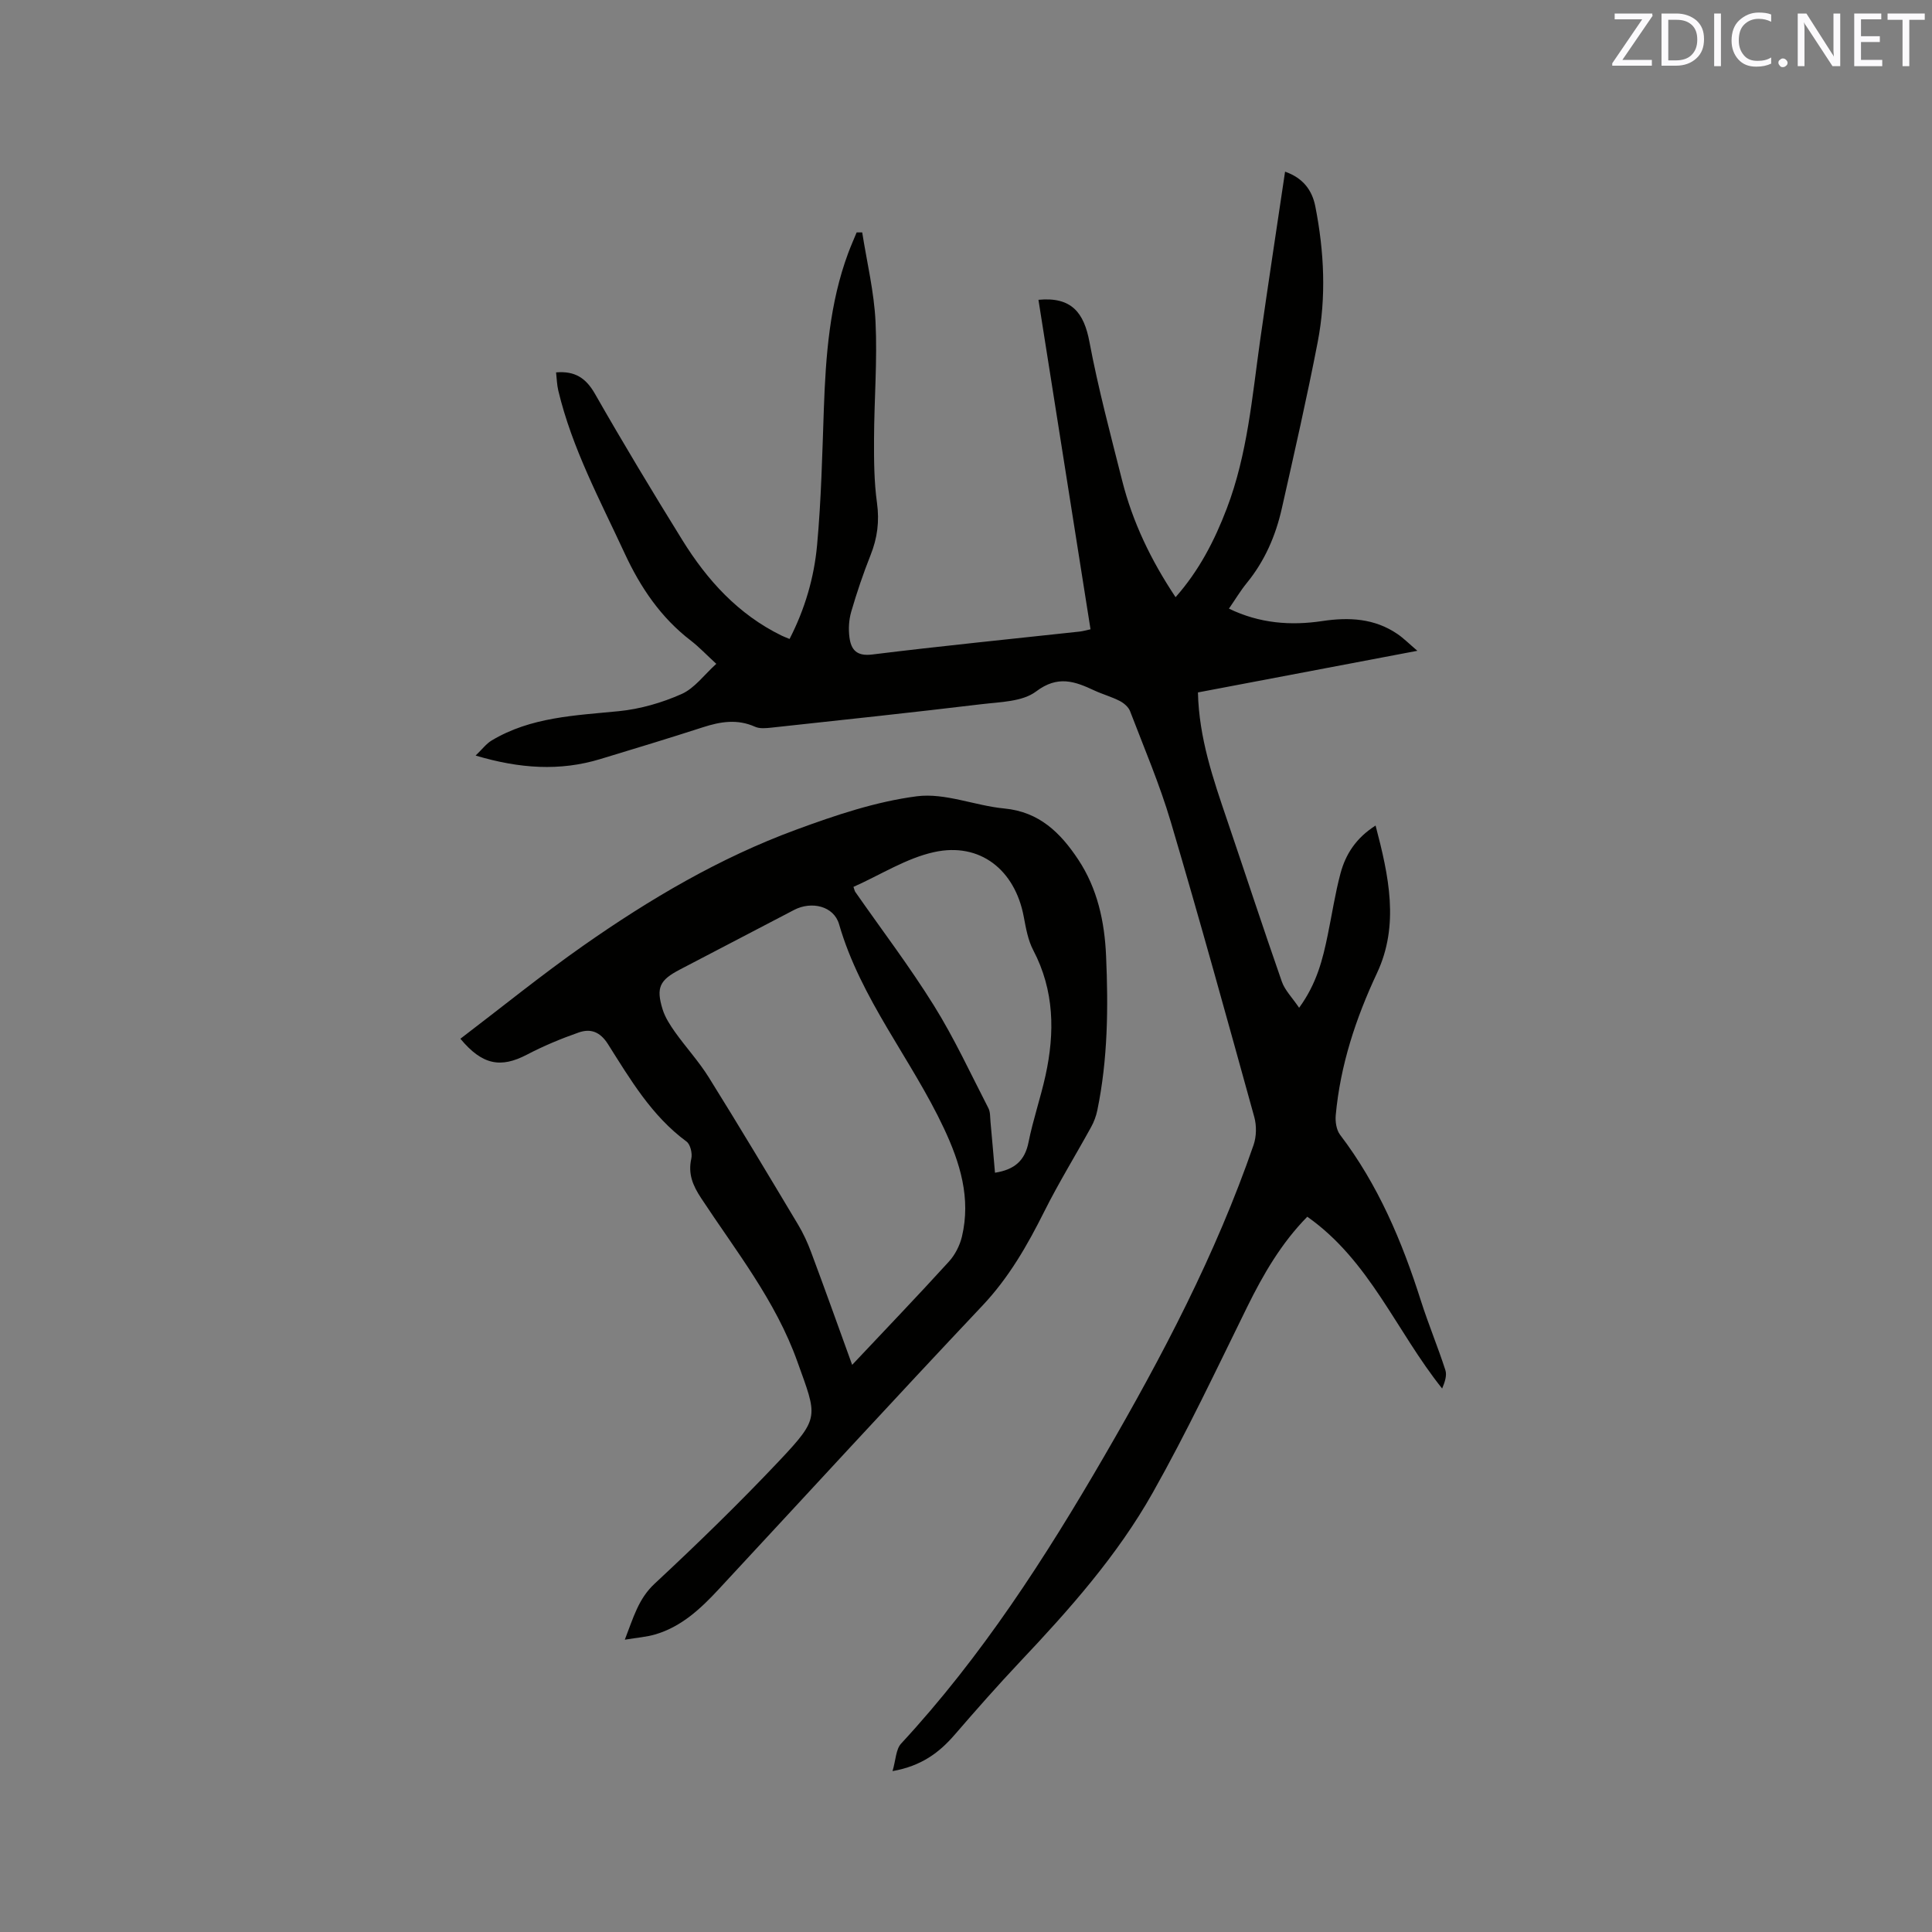 <svg enable-background="new 0 0 400 400" viewBox="0 0 400 400" xmlns="http://www.w3.org/2000/svg"><rect x="0" y="0" width="400" height="400" fill="#808080" stroke="none"/><path d="m215 62.07c6.9-.66 9.43 2.71 10.56 8.73 1.82 9.66 4.37 19.19 6.78 28.74 2.17 8.59 5.97 16.48 11.05 24.1 4.89-5.52 8.08-11.75 10.61-18.38 4.28-11.22 5.24-23.09 6.9-34.82 1.64-11.53 3.4-23.05 5.16-34.9 3.7 1.3 5.59 3.8 6.26 7.18 1.84 9.34 2.3 18.77.49 28.13-2.23 11.53-4.85 22.99-7.43 34.45-1.27 5.63-3.53 10.85-7.23 15.38-1.33 1.63-2.41 3.45-3.71 5.33 6.32 3.06 12.75 3.56 19.35 2.57 5.51-.83 10.8-.56 15.56 2.7 1.27.87 2.36 1.98 4.1 3.46-15.65 2.97-30.56 5.8-45.43 8.62.22 9.48 3.17 17.97 6.06 26.48 3.78 11.13 7.43 22.29 11.31 33.39.63 1.8 2.14 3.29 3.58 5.42 3.69-5.07 4.89-10.06 5.93-15.11.88-4.25 1.52-8.55 2.64-12.73 1.06-3.95 3.21-7.32 7.26-9.89 2.74 10.43 4.96 20.59.29 30.55-4.41 9.41-7.59 19.07-8.54 29.41-.12 1.34.13 3.06.9 4.07 7.88 10.34 12.83 22.07 16.73 34.35 1.54 4.84 3.51 9.54 5.07 14.37.36 1.12-.13 2.52-.67 3.81-9.51-11.88-15.01-26.49-27.92-35.57-5.36 5.45-9.1 11.89-12.44 18.67-6.35 12.91-12.5 25.95-19.56 38.47-7.31 12.98-17.21 24.13-27.42 34.94-4.65 4.93-9.14 10.02-13.57 15.15-3.21 3.72-6.9 6.49-12.88 7.55.68-2.29.68-4.51 1.78-5.7 16.68-18.02 29.86-38.48 42.11-59.6 11.97-20.63 23.05-41.71 30.86-64.34.6-1.75.64-3.98.15-5.77-5.65-20.41-11.28-40.82-17.29-61.12-2.31-7.8-5.53-15.33-8.44-22.94-.33-.85-1.27-1.65-2.12-2.09-1.69-.87-3.55-1.38-5.28-2.18-4.06-1.9-7.56-3.18-12.05.21-2.82 2.13-7.4 2.17-11.25 2.63-14.5 1.74-29.03 3.29-43.55 4.86-1.12.12-2.43.25-3.4-.19-3.66-1.64-7.15-1.06-10.77.11-7.05 2.28-14.14 4.43-21.23 6.58-8.38 2.55-16.71 2-25.84-.72 1.36-1.3 2.2-2.45 3.32-3.12 8.12-4.87 17.26-5.17 26.34-6.07 4.42-.44 8.92-1.74 12.99-3.55 2.69-1.2 4.68-3.99 7.18-6.25-2.14-1.97-3.6-3.52-5.26-4.8-6.22-4.77-10.43-11-13.69-18.03-5.11-11.04-10.91-21.79-13.76-33.74-.29-1.2-.31-2.46-.46-3.77 3.91-.33 6.17 1.16 8.04 4.42 5.83 10.21 11.9 20.29 18.09 30.28 5.15 8.32 11.58 15.41 20.57 19.8.46.22.94.4 1.64.69 3.19-6.2 5.09-12.73 5.7-19.45.86-9.38 1.07-18.81 1.4-28.23.39-10.94 1.18-21.8 5.03-32.19.54-1.45 1.17-2.87 1.76-4.3h1.15c.97 6.17 2.47 12.32 2.76 18.52.39 8.03-.28 16.1-.31 24.16-.02 4.44 0 8.92.61 13.31.53 3.83.08 7.29-1.33 10.82-1.52 3.83-2.85 7.75-4 11.71-.49 1.68-.6 3.58-.37 5.32.34 2.53 1.45 3.95 4.7 3.55 14.3-1.77 28.64-3.19 42.97-4.75.62-.07 1.23-.25 2.24-.47-3.61-22.83-7.2-45.56-10.78-68.22z" fill="#010100"/><path d="m95.32 215.06c8.63-6.57 16.85-13.25 25.5-19.31 13.74-9.63 28.19-18.15 43.98-23.96 8.12-2.99 16.53-5.83 25.03-6.93 5.83-.75 12.02 1.95 18.11 2.53 7.24.69 11.63 5.04 15.3 10.58 3.98 6.01 5.45 12.85 5.76 19.91.47 10.71.37 21.42-1.81 31.99-.25 1.21-.7 2.42-1.3 3.5-3.2 5.82-6.7 11.5-9.67 17.43-3.52 7.04-7.34 13.72-12.84 19.54-18.34 19.43-36.4 39.13-54.59 58.71-3.7 3.99-7.66 7.7-13.03 9.31-1.85.56-3.82.69-6.4 1.12 1.8-4.63 2.82-8.48 6.19-11.61 8.84-8.23 17.52-16.67 25.81-25.45 8.48-9 7.82-9.08 3.72-20.53-4.51-12.62-12.73-22.9-19.92-33.83-1.73-2.63-2.74-5.02-2.03-8.19.24-1.08-.2-2.94-1-3.53-7.21-5.31-11.63-12.85-16.26-20.17-1.64-2.59-3.62-3.26-6.07-2.4-3.66 1.28-7.28 2.79-10.72 4.59-5.37 2.8-9.2 2.19-13.76-3.3zm81.11 67.52c6.87-7.3 13.54-14.25 20.02-21.37 1.28-1.4 2.27-3.34 2.71-5.19 1.88-7.94-.37-15.25-3.73-22.41-6.73-14.34-17.22-26.72-21.71-42.26-1.09-3.78-5.71-4.83-9.29-2.97-7.89 4.11-15.77 8.24-23.66 12.35-4.2 2.19-4.98 3.74-3.58 8.26.52 1.67 1.54 3.23 2.56 4.68 2.27 3.19 4.95 6.1 7.01 9.41 6.28 10.07 12.36 20.25 18.46 30.44 1.08 1.8 1.98 3.75 2.71 5.72 2.85 7.61 5.58 15.28 8.5 23.34zm.27-98.96c.22.63.25.86.37 1.03 5.45 7.82 11.24 15.43 16.27 23.51 4.24 6.8 7.62 14.14 11.3 21.28.41.8.34 1.85.43 2.8.33 3.51.62 7.03.93 10.56 4.09-.64 6.19-2.53 6.94-6.29.93-4.66 2.5-9.19 3.52-13.83 1.95-8.9 1.84-17.6-2.54-25.96-1.1-2.09-1.52-4.59-1.97-6.96-1.82-9.65-9.04-15.44-18.56-13.34-5.75 1.26-11.03 4.68-16.69 7.2z" fill="#010100"/><g fill="#fbfafc"><path d="m342.2 3.2-6.3 9.2h6.1v1.2h-8.2v-.5l6.2-9.1h-5.7v-1.2h7.8v.4z"/><path d="m344 13.7v-10.9h3.1c1.6 0 3 .5 4.1 1.4 1.1 1 1.6 2.2 1.6 3.9s-.5 3-1.6 4-2.5 1.5-4.2 1.5h-3zm1.4-9.6v8.4h1.6c1.4 0 2.5-.4 3.2-1.1.8-.8 1.2-1.8 1.2-3.2s-.4-2.4-1.2-3.1-1.8-1-3.1-1z"/><path d="m356.3 2.8v10.9h-1.4v-10.9z"/><path d="m366.6 13.2c-.8.4-1.8.6-3 .6-1.6 0-2.8-.5-3.7-1.5s-1.4-2.3-1.4-3.9c0-1.7.5-3.2 1.6-4.2s2.4-1.6 4-1.6c1 0 1.9.1 2.6.4v1.5c-.8-.4-1.6-.6-2.6-.6-1.2 0-2.2.4-3 1.2s-1.1 1.9-1.1 3.3c0 1.3.4 2.3 1.1 3.1s1.6 1.1 2.8 1.1c1.1 0 2-.2 2.8-.7v1.3z"/><path d="m368.2 13c0-.3.1-.5.3-.6.2-.2.4-.3.6-.3.3 0 .5.1.7.3s.3.4.3.6-.1.5-.3.6c-.2.2-.4.3-.7.3s-.5-.1-.6-.3c-.2-.2-.3-.4-.3-.6z"/><path d="m381.1 13.7h-1.7l-5.5-8.4c-.2-.2-.3-.5-.4-.7 0 .2.1.8.1 1.5v7.6h-1.4v-10.9h1.8l5.3 8.3c.3.4.4.6.4.8 0-.3-.1-.8-.1-1.6v-7.5h1.4v10.9z"/><path d="m389.7 13.7h-5.8v-10.9h5.6v1.2h-4.2v3.5h3.9v1.2h-3.9v3.7h4.4z"/><path d="m398.4 4.1h-3.1v9.6h-1.4v-9.6h-3.1v-1.3h7.7v1.3z"/></g></svg>
